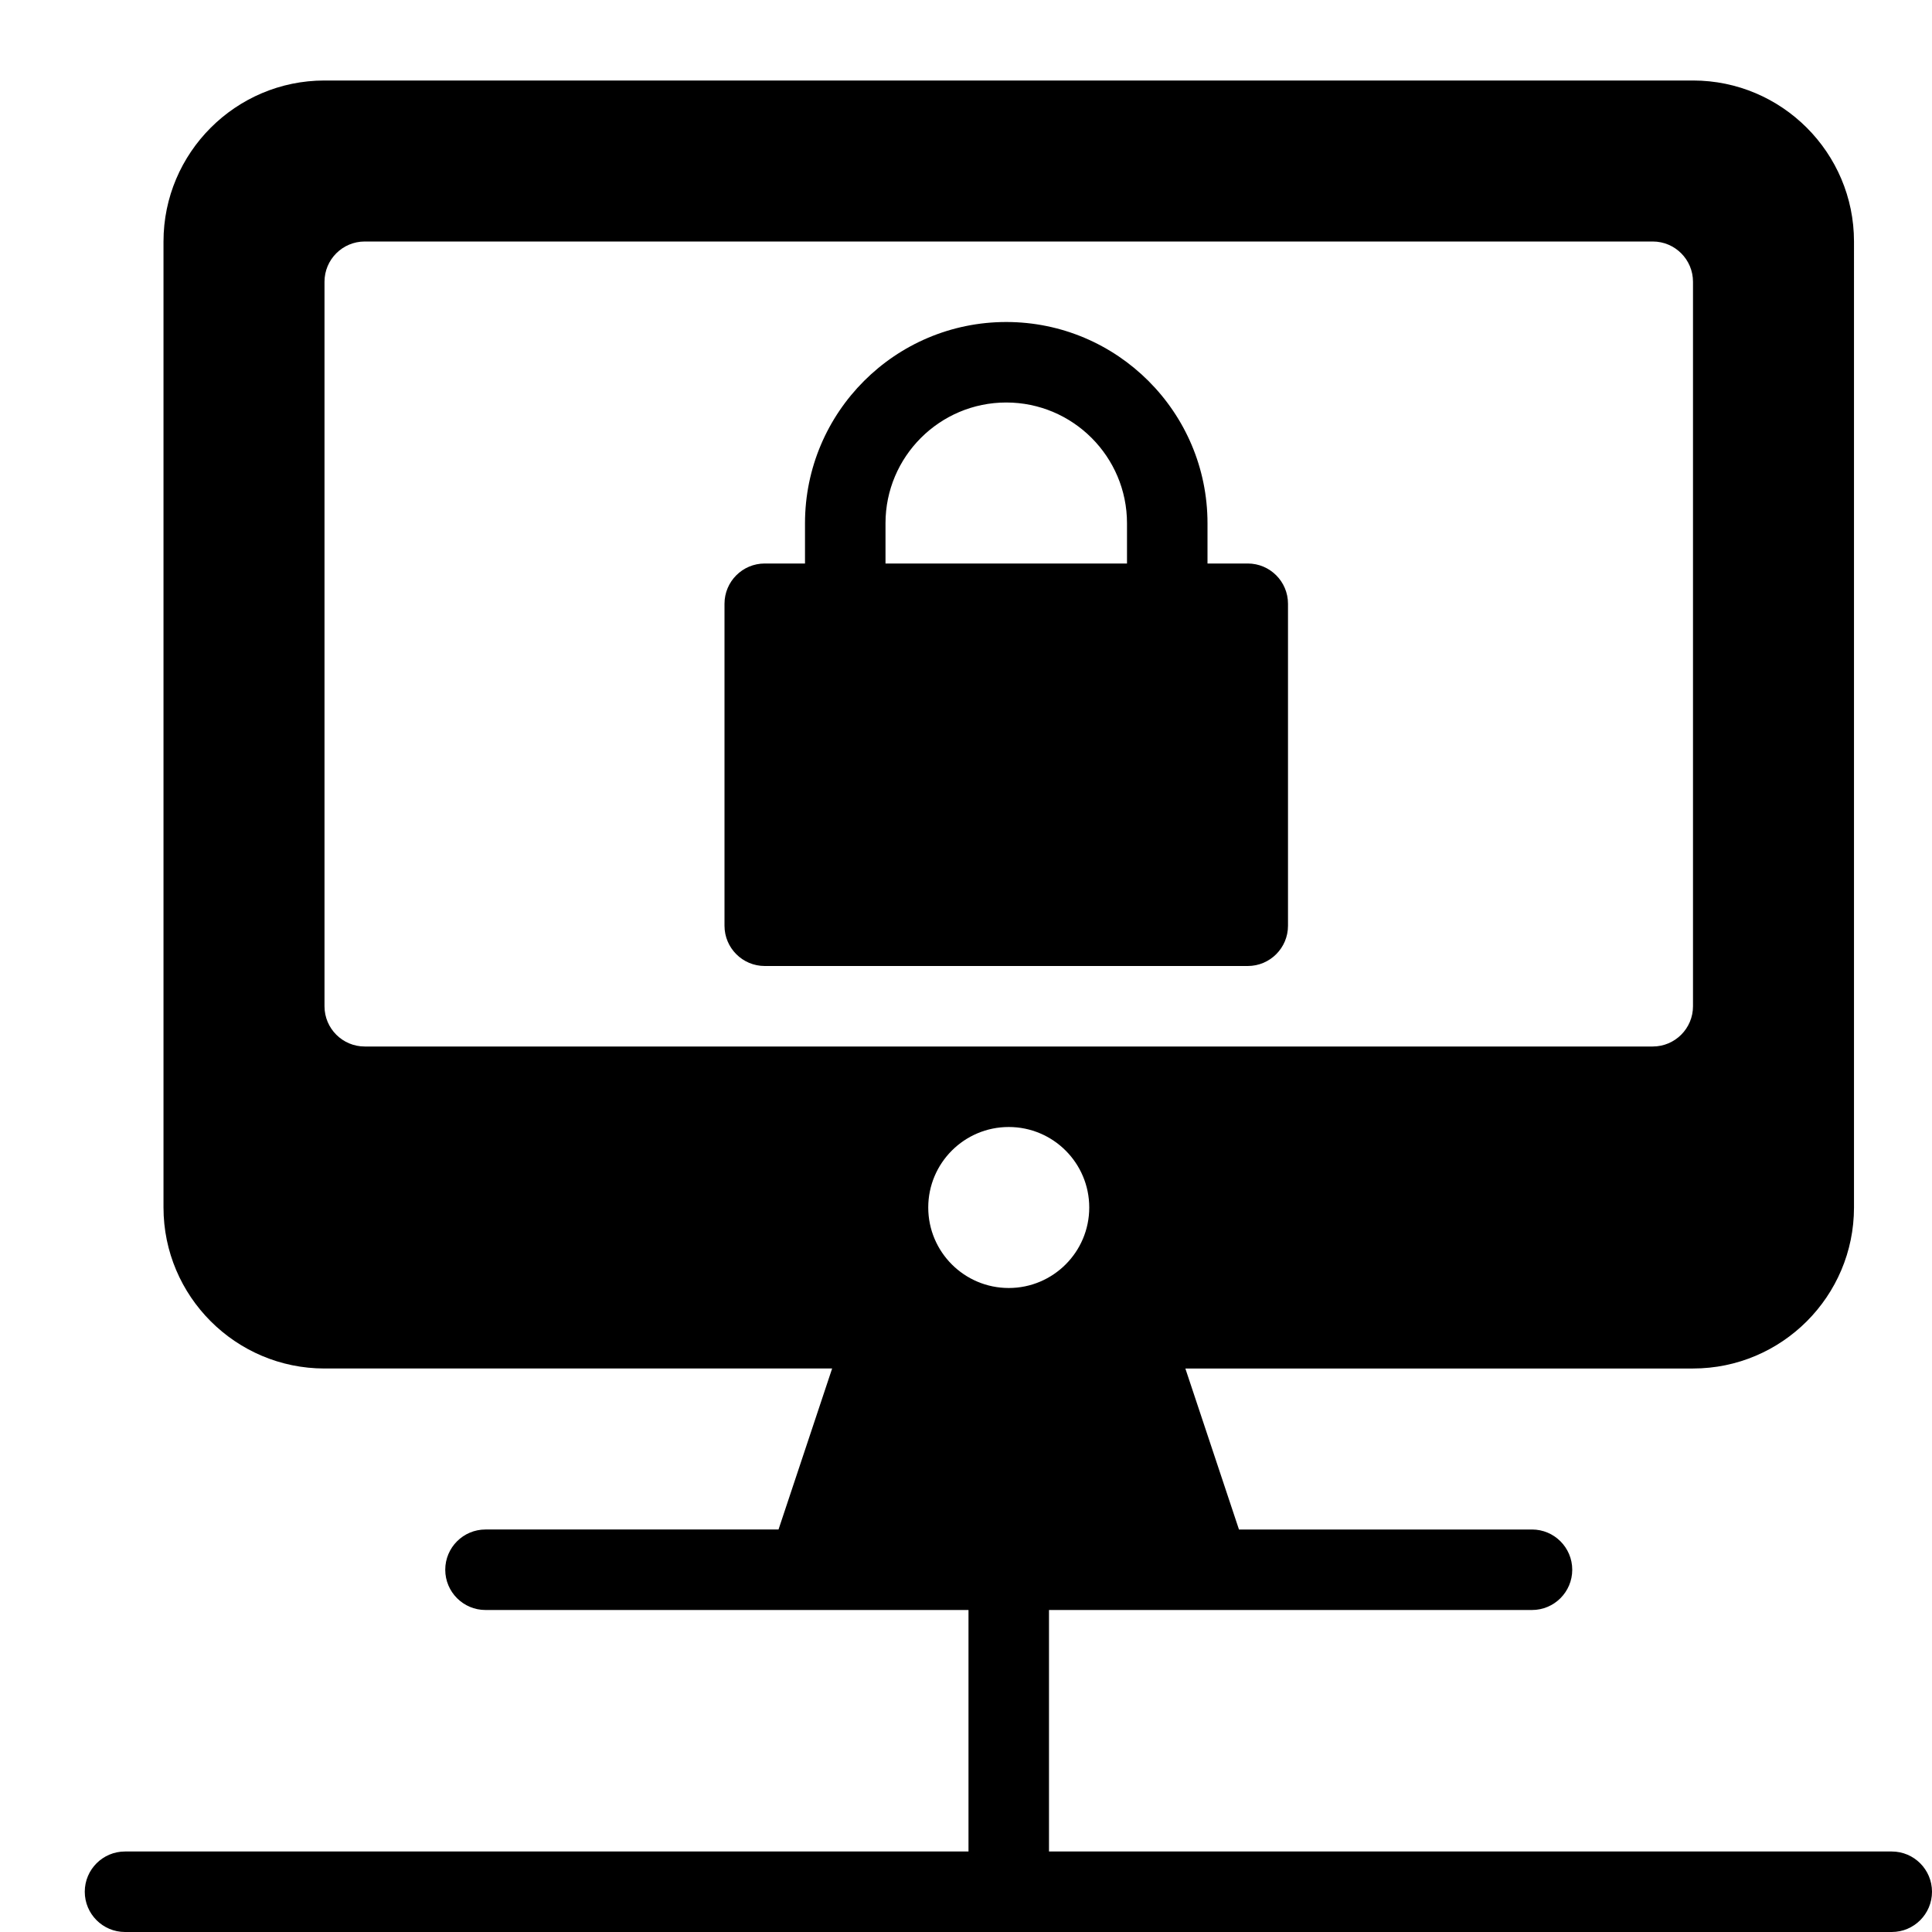 <?xml version="1.0" encoding="utf-8"?>
<!-- Generator: Adobe Illustrator 19.2.1, SVG Export Plug-In . SVG Version: 6.00 Build 0)  -->
<svg version="1.1" xmlns="http://www.w3.org/2000/svg" xmlns:xlink="http://www.w3.org/1999/xlink" x="0px" y="0px" width="24px"
	 height="24px" viewBox="0 0 24 24" enable-background="new 0 0 24 24" xml:space="preserve">
<g id="Filled_Icons_1_">
	<g id="Filled_Icons">
	</g>
	<g id="New_icons">
		<g>
			<path d="M23.5,23H13.031v-3h6c0.276,0,0.5-0.224,0.5-0.5s-0.224-0.5-0.5-0.5h-3.64l-0.666-2h6.306c1.103,0,2-0.897,2-2V3
				c0-1.102-0.897-2-2-2h-17c-1.102,0-2,0.898-2,2v12c0,1.103,0.898,2,2,2h6.306l-0.666,2h-3.64c-0.276,0-0.5,0.224-0.5,0.5
				s0.224,0.5,0.5,0.5h6v3H1.553c-0.276,0-0.5,0.224-0.5,0.5s0.224,0.5,0.5,0.5H23.5c0.276,0,0.5-0.224,0.5-0.5S23.776,23,23.5,23z
				 M4.531,13c-0.276,0-0.5-0.224-0.5-0.5v-9c0-0.276,0.224-0.5,0.5-0.5h16c0.276,0,0.5,0.224,0.5,0.5v9c0,0.276-0.224,0.5-0.5,0.5
				H4.531z M11.531,15c0-0.552,0.448-1,1-1c0.552,0,1,0.448,1,1s-0.448,1-1,1C11.979,16,11.531,15.552,11.531,15z"/>
			<path d="M15.5,7H15V6.5C15,5.121,13.879,4,12.5,4S10,5.121,10,6.5V7H9.5C9.224,7,9,7.224,9,7.5v4C9,11.776,9.224,12,9.5,12h6
				c0.276,0,0.5-0.224,0.5-0.5v-4C16,7.224,15.776,7,15.5,7z M11,6.5C11,5.673,11.673,5,12.5,5S14,5.673,14,6.5V7h-3V6.5z"/>
		</g>
	</g>
</g>
<g id="Invisible_Shape">
	<rect fill="none" width="24" height="24"/>
</g>
</svg>
